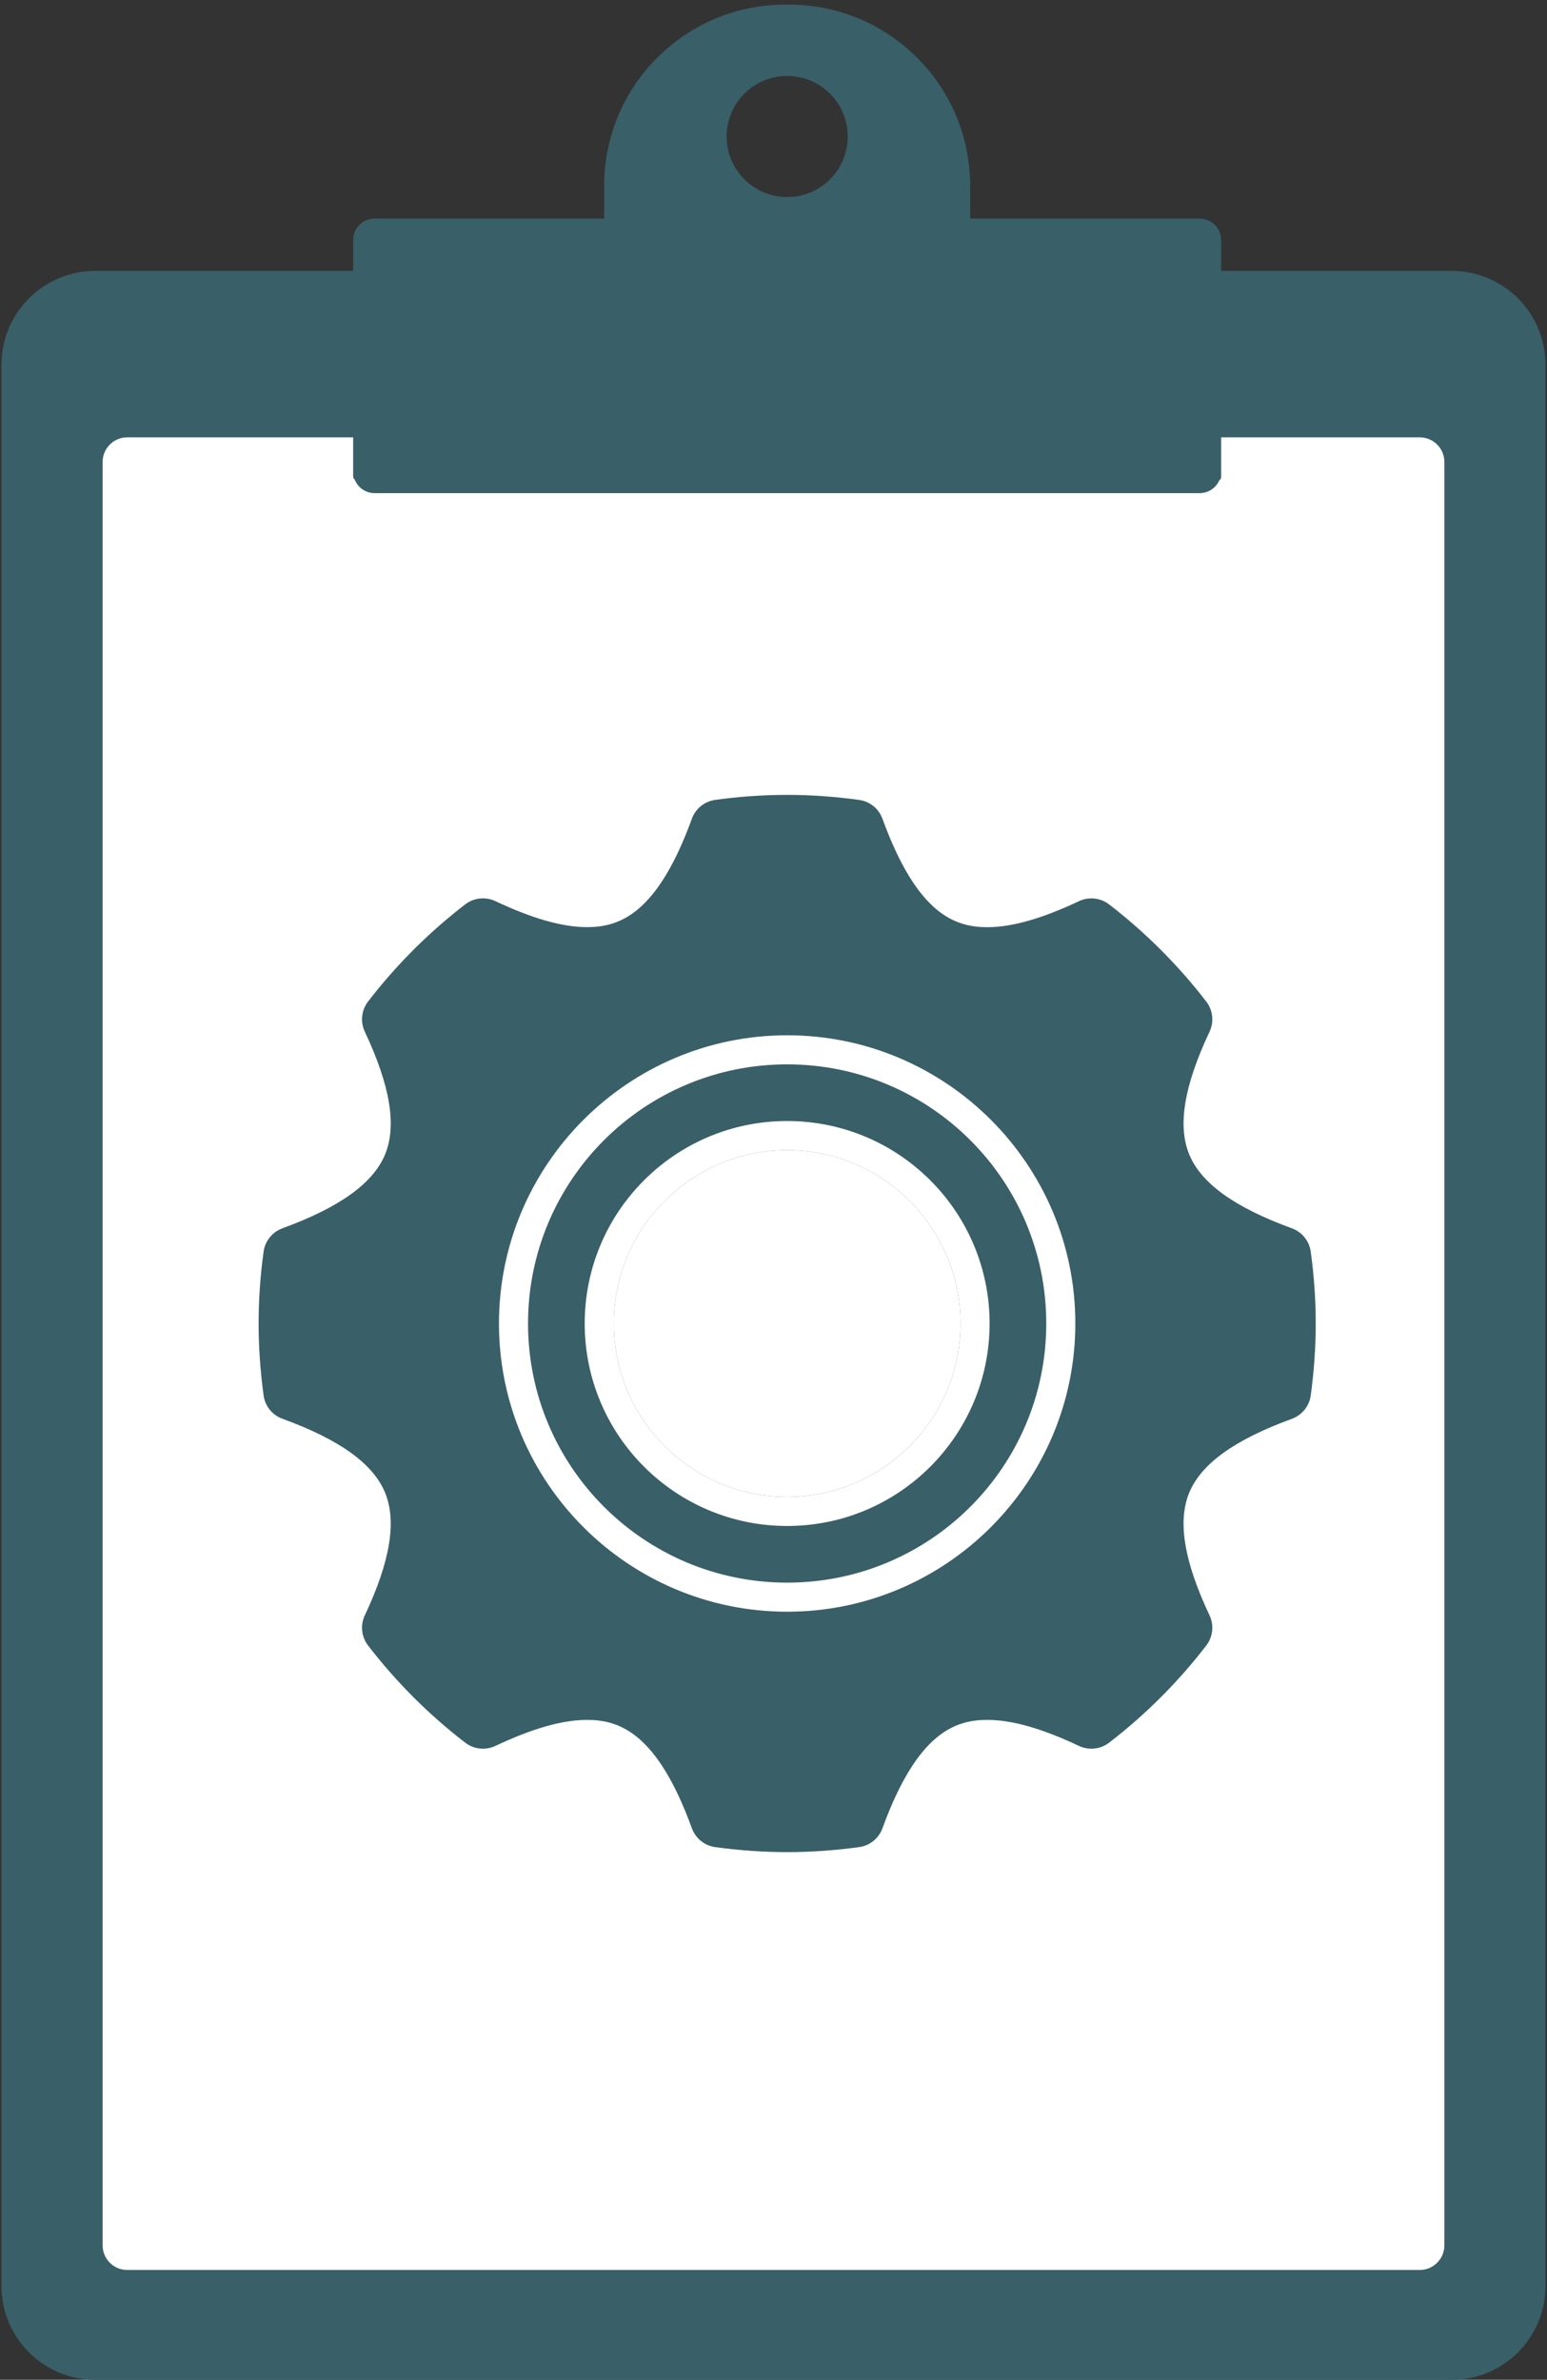 <?xml version="1.0" encoding="utf-8"?>
<!-- Generator: Adobe Illustrator 23.0.3, SVG Export Plug-In . SVG Version: 6.00 Build 0)  -->
<svg version="1.1" id="Layer_1" xmlns="http://www.w3.org/2000/svg" xmlns:xlink="http://www.w3.org/1999/xlink" x="0px" y="0px"
	 viewBox="0 0 328.77 505.74" style="enable-background:new 0 0 328.77 505.74;" xml:space="preserve">
<rect x="0" y="0" width="328.77" height="505.74" fill="#333333" stroke="none"/>
<style type="text/css">
	.st0{fill:#395F68;}
	.st1{fill:#FFFFFF;}
</style>
<path class="st0" d="M308.52,505.74H20.24c-11,0-19.93-8.92-19.93-19.93V77.5c0-11,8.92-19.93,19.93-19.93h288.28
	c11,0,19.93,8.92,19.93,19.93v408.31C328.45,496.82,319.53,505.74,308.52,505.74z"/>
<path class="st1" d="M301.72,482.4H27.05c-2.9,0-5.24-2.35-5.24-5.24V98.18c0-2.9,2.35-5.24,5.24-5.24h274.67
	c2.9,0,5.24,2.35,5.24,5.24v378.98C306.96,480.05,304.61,482.4,301.72,482.4z"/>
<path class="st0" d="M254.95,46.45h-48.77v-6.97c0-21.27-17.24-38.5-38.5-38.5h-0.78c-21.27,0-38.5,17.24-38.5,38.5v6.97H79.62
	c-2.52,0-4.57,2.04-4.57,4.57v49.21c0,0,0,0,0,0v0.96c0,0.3,0.13,0.56,0.34,0.75c0.68,1.67,2.31,2.86,4.23,2.86h175.33
	c1.87,0,3.48-1.13,4.18-2.74c0.23-0.15,0.39-0.4,0.39-0.69v-1.14v-1.41V96.8v-7.72V51.02C259.52,48.49,257.47,46.45,254.95,46.45z
	 M167.29,16.14c7.11,0,12.87,5.76,12.87,12.87c0,7.11-5.76,12.87-12.87,12.87c-7.11,0-12.87-5.76-12.87-12.87
	C154.42,21.9,160.18,16.14,167.29,16.14z"/>
<g>
	<g>
		<path class="st0" d="M167.29,390.5c-4.85,0-9.85-0.35-14.86-1.03c-1.13-0.15-2.09-0.93-2.48-2
			c-6.31-17.33-14.08-25.07-25.19-25.07c-5.69,0-12.49,1.91-20.79,5.83c-0.42,0.2-0.87,0.3-1.32,0.3c-0.67,0-1.33-0.22-1.89-0.64
			c-7.52-5.79-14.28-12.55-20.08-20.09c-0.71-0.92-0.84-2.16-0.35-3.2c5.88-12.45,7.27-21.53,4.38-28.55
			c-2.92-7.09-10.42-12.63-23.62-17.44c-1.08-0.39-1.85-1.35-2-2.48c-0.69-4.98-1.04-9.98-1.04-14.86c0-4.88,0.35-9.88,1.04-14.86
			c0.16-1.13,0.93-2.09,2-2.48c13.2-4.81,20.7-10.35,23.62-17.44c2.89-7.03,1.5-16.1-4.38-28.55c-0.5-1.05-0.36-2.28,0.35-3.2
			c5.79-7.52,12.55-14.28,20.08-20.08c0.55-0.43,1.22-0.64,1.89-0.64c0.45,0,0.9,0.1,1.32,0.3c8.31,3.92,15.11,5.83,20.79,5.83
			c11.12,0,18.88-7.73,25.19-25.07c0.39-1.08,1.35-1.85,2.49-2.01c5.06-0.68,10.05-1.03,14.86-1.03s9.8,0.35,14.86,1.03
			c1.14,0.16,2.1,0.93,2.49,2.01c6.32,17.34,14.08,25.07,25.2,25.07c5.69,0,12.49-1.91,20.79-5.83c0.42-0.2,0.87-0.3,1.32-0.3
			c0.67,0,1.33,0.22,1.88,0.64c7.54,5.8,14.3,12.56,20.08,20.08c0.71,0.92,0.84,2.16,0.35,3.2c-5.88,12.45-7.27,21.53-4.38,28.55
			c2.92,7.09,10.42,12.63,23.63,17.44c1.08,0.39,1.85,1.35,2,2.48c0.69,5.01,1.03,10.01,1.03,14.86c0,4.85-0.35,9.85-1.03,14.86
			c-0.16,1.13-0.93,2.09-2,2.48c-13.2,4.81-20.71,10.35-23.63,17.44c-2.89,7.03-1.5,16.1,4.38,28.55c0.5,1.05,0.36,2.28-0.35,3.2
			c-5.79,7.53-12.55,14.29-20.08,20.09c-0.55,0.43-1.22,0.64-1.88,0.64c-0.45,0-0.9-0.1-1.32-0.3c-8.31-3.92-15.11-5.83-20.79-5.83
			c-11.11,0-18.88,7.73-25.19,25.07c-0.39,1.08-1.35,1.85-2.48,2C177.14,390.16,172.14,390.5,167.29,390.5z M167.29,241.32
			c-22.02,0-39.94,17.91-39.94,39.94c0,22.02,17.92,39.94,39.94,39.94c22.02,0,39.93-17.92,39.93-39.94
			C207.22,259.24,189.31,241.32,167.29,241.32z"/>
		<path class="st0" d="M167.29,175.1c4.9,0,9.72,0.36,14.45,1c6.69,18.38,15.26,27.11,28.1,27.11c6.26,0,13.54-2.08,22.11-6.12
			c7.32,5.64,13.89,12.2,19.52,19.52c-12.34,26.13-6.38,40.25,20.98,50.21c0.64,4.72,1,9.53,1,14.44c0,4.9-0.36,9.72-1,14.44
			c-27.36,9.96-33.32,24.08-20.98,50.21c-5.63,7.32-12.2,13.89-19.52,19.52c-8.57-4.05-15.85-6.12-22.11-6.12
			c-12.83,0-21.4,8.72-28.1,27.1c-4.72,0.64-9.54,1-14.45,1c-4.9,0-9.72-0.36-14.44-1c-6.69-18.38-15.26-27.1-28.09-27.1
			c-6.27,0-13.54,2.08-22.11,6.12c-7.32-5.64-13.89-12.21-19.52-19.52c12.33-26.13,6.37-40.25-20.97-50.21
			c-0.65-4.72-1.01-9.54-1.01-14.44c0-4.9,0.35-9.72,1.01-14.44c27.35-9.97,33.3-24.08,20.97-50.21
			c5.64-7.32,12.2-13.88,19.52-19.52c8.57,4.05,15.85,6.12,22.11,6.12c12.83,0,21.41-8.72,28.1-27.11
			C157.57,175.47,162.39,175.1,167.29,175.1 M167.29,324.29c23.76,0,43.02-19.27,43.02-43.03c0-23.76-19.26-43.03-43.02-43.03
			c-23.76,0-43.03,19.26-43.03,43.03C124.26,305.02,143.53,324.29,167.29,324.29 M167.29,168.92c-4.94,0-10.08,0.35-15.27,1.06
			c-2.28,0.31-4.2,1.85-4.98,4.01c-7.39,20.3-15.41,23.04-22.29,23.04c-5.22,0-11.59-1.81-19.47-5.53c-0.84-0.4-1.74-0.59-2.64-0.59
			c-1.34,0-2.67,0.43-3.77,1.28c-7.75,5.96-14.69,12.91-20.65,20.65c-1.41,1.84-1.68,4.31-0.69,6.41
			c5.4,11.45,6.81,19.98,4.32,26.06c-2.53,6.14-9.66,11.28-21.82,15.71c-2.15,0.79-3.69,2.69-4.01,4.96
			c-0.71,5.12-1.06,10.26-1.06,15.28c0,5.03,0.36,10.17,1.06,15.29c0.31,2.27,1.85,4.18,4.01,4.96
			c12.15,4.42,19.29,9.56,21.81,15.71c2.5,6.08,1.09,14.6-4.31,26.06c-0.99,2.1-0.72,4.57,0.69,6.41
			c5.97,7.75,12.91,14.7,20.65,20.65c1.1,0.85,2.43,1.28,3.77,1.28c0.9,0,1.8-0.19,2.64-0.59c7.88-3.72,14.26-5.53,19.47-5.53
			c6.88,0,14.9,2.74,22.29,23.03c0.79,2.16,2.7,3.7,4.97,4.01c5.15,0.7,10.29,1.06,15.28,1.06c4.99,0,10.13-0.36,15.28-1.06
			c2.27-0.31,4.19-1.86,4.97-4.01c7.39-20.29,15.42-23.03,22.29-23.03c5.22,0,11.59,1.81,19.47,5.53c0.84,0.4,1.74,0.59,2.64,0.59
			c1.34,0,2.67-0.43,3.77-1.28c7.75-5.96,14.69-12.91,20.65-20.65c1.41-1.84,1.68-4.31,0.69-6.41c-5.41-11.45-6.82-19.97-4.32-26.05
			c2.53-6.15,9.67-11.28,21.82-15.71c2.15-0.79,3.7-2.7,4.01-4.97c0.7-5.15,1.06-10.29,1.06-15.28c0-4.99-0.35-10.13-1.06-15.27
			c-0.31-2.27-1.86-4.19-4.01-4.97c-12.16-4.43-19.3-9.56-21.82-15.71c-2.5-6.08-1.09-14.6,4.32-26.06c0.99-2.1,0.72-4.57-0.69-6.41
			c-5.95-7.73-12.9-14.68-20.65-20.65c-1.1-0.85-2.43-1.28-3.77-1.28c-0.9,0-1.8,0.19-2.64,0.59c-7.88,3.72-14.25,5.53-19.47,5.53
			c-6.88,0-14.9-2.74-22.29-23.04c-0.79-2.16-2.7-3.7-4.98-4.01C177.36,169.28,172.23,168.92,167.29,168.92L167.29,168.92z
			 M167.29,318.11c-20.32,0-36.85-16.53-36.85-36.85c0-20.32,16.53-36.85,36.85-36.85c20.31,0,36.84,16.53,36.84,36.85
			C204.13,301.58,187.6,318.11,167.29,318.11L167.29,318.11z"/>
	</g>
	<path class="st0" d="M167.29,339.42c-32.07,0-58.16-26.09-58.16-58.16c0-32.07,26.09-58.16,58.16-58.16
		c32.07,0,58.15,26.09,58.15,58.16C225.45,313.33,199.36,339.42,167.29,339.42z M167.29,241.32c-22.02,0-39.94,17.91-39.94,39.94
		c0,22.02,17.92,39.94,39.94,39.94c22.02,0,39.93-17.92,39.93-39.94C207.22,259.24,189.31,241.32,167.29,241.32z"/>
	<path class="st1" d="M167.29,226.19c30.41,0,55.06,24.65,55.06,55.07c0,30.41-24.65,55.07-55.06,55.07
		c-30.42,0-55.07-24.66-55.07-55.07C112.22,250.84,136.87,226.19,167.29,226.19 M167.29,324.29c23.76,0,43.02-19.27,43.02-43.03
		c0-23.76-19.26-43.03-43.02-43.03c-23.76,0-43.03,19.26-43.03,43.03C124.26,305.02,143.53,324.29,167.29,324.29 M167.29,220.01
		c-33.77,0-61.25,27.48-61.25,61.25c0,33.78,27.48,61.25,61.25,61.25c33.77,0,61.24-27.48,61.24-61.25
		C228.54,247.48,201.06,220.01,167.29,220.01L167.29,220.01z M167.29,318.11c-20.32,0-36.85-16.53-36.85-36.85
		c0-20.32,16.53-36.85,36.85-36.85c20.31,0,36.84,16.53,36.84,36.85C204.13,301.58,187.6,318.11,167.29,318.11L167.29,318.11z"/>
</g>
</svg>
